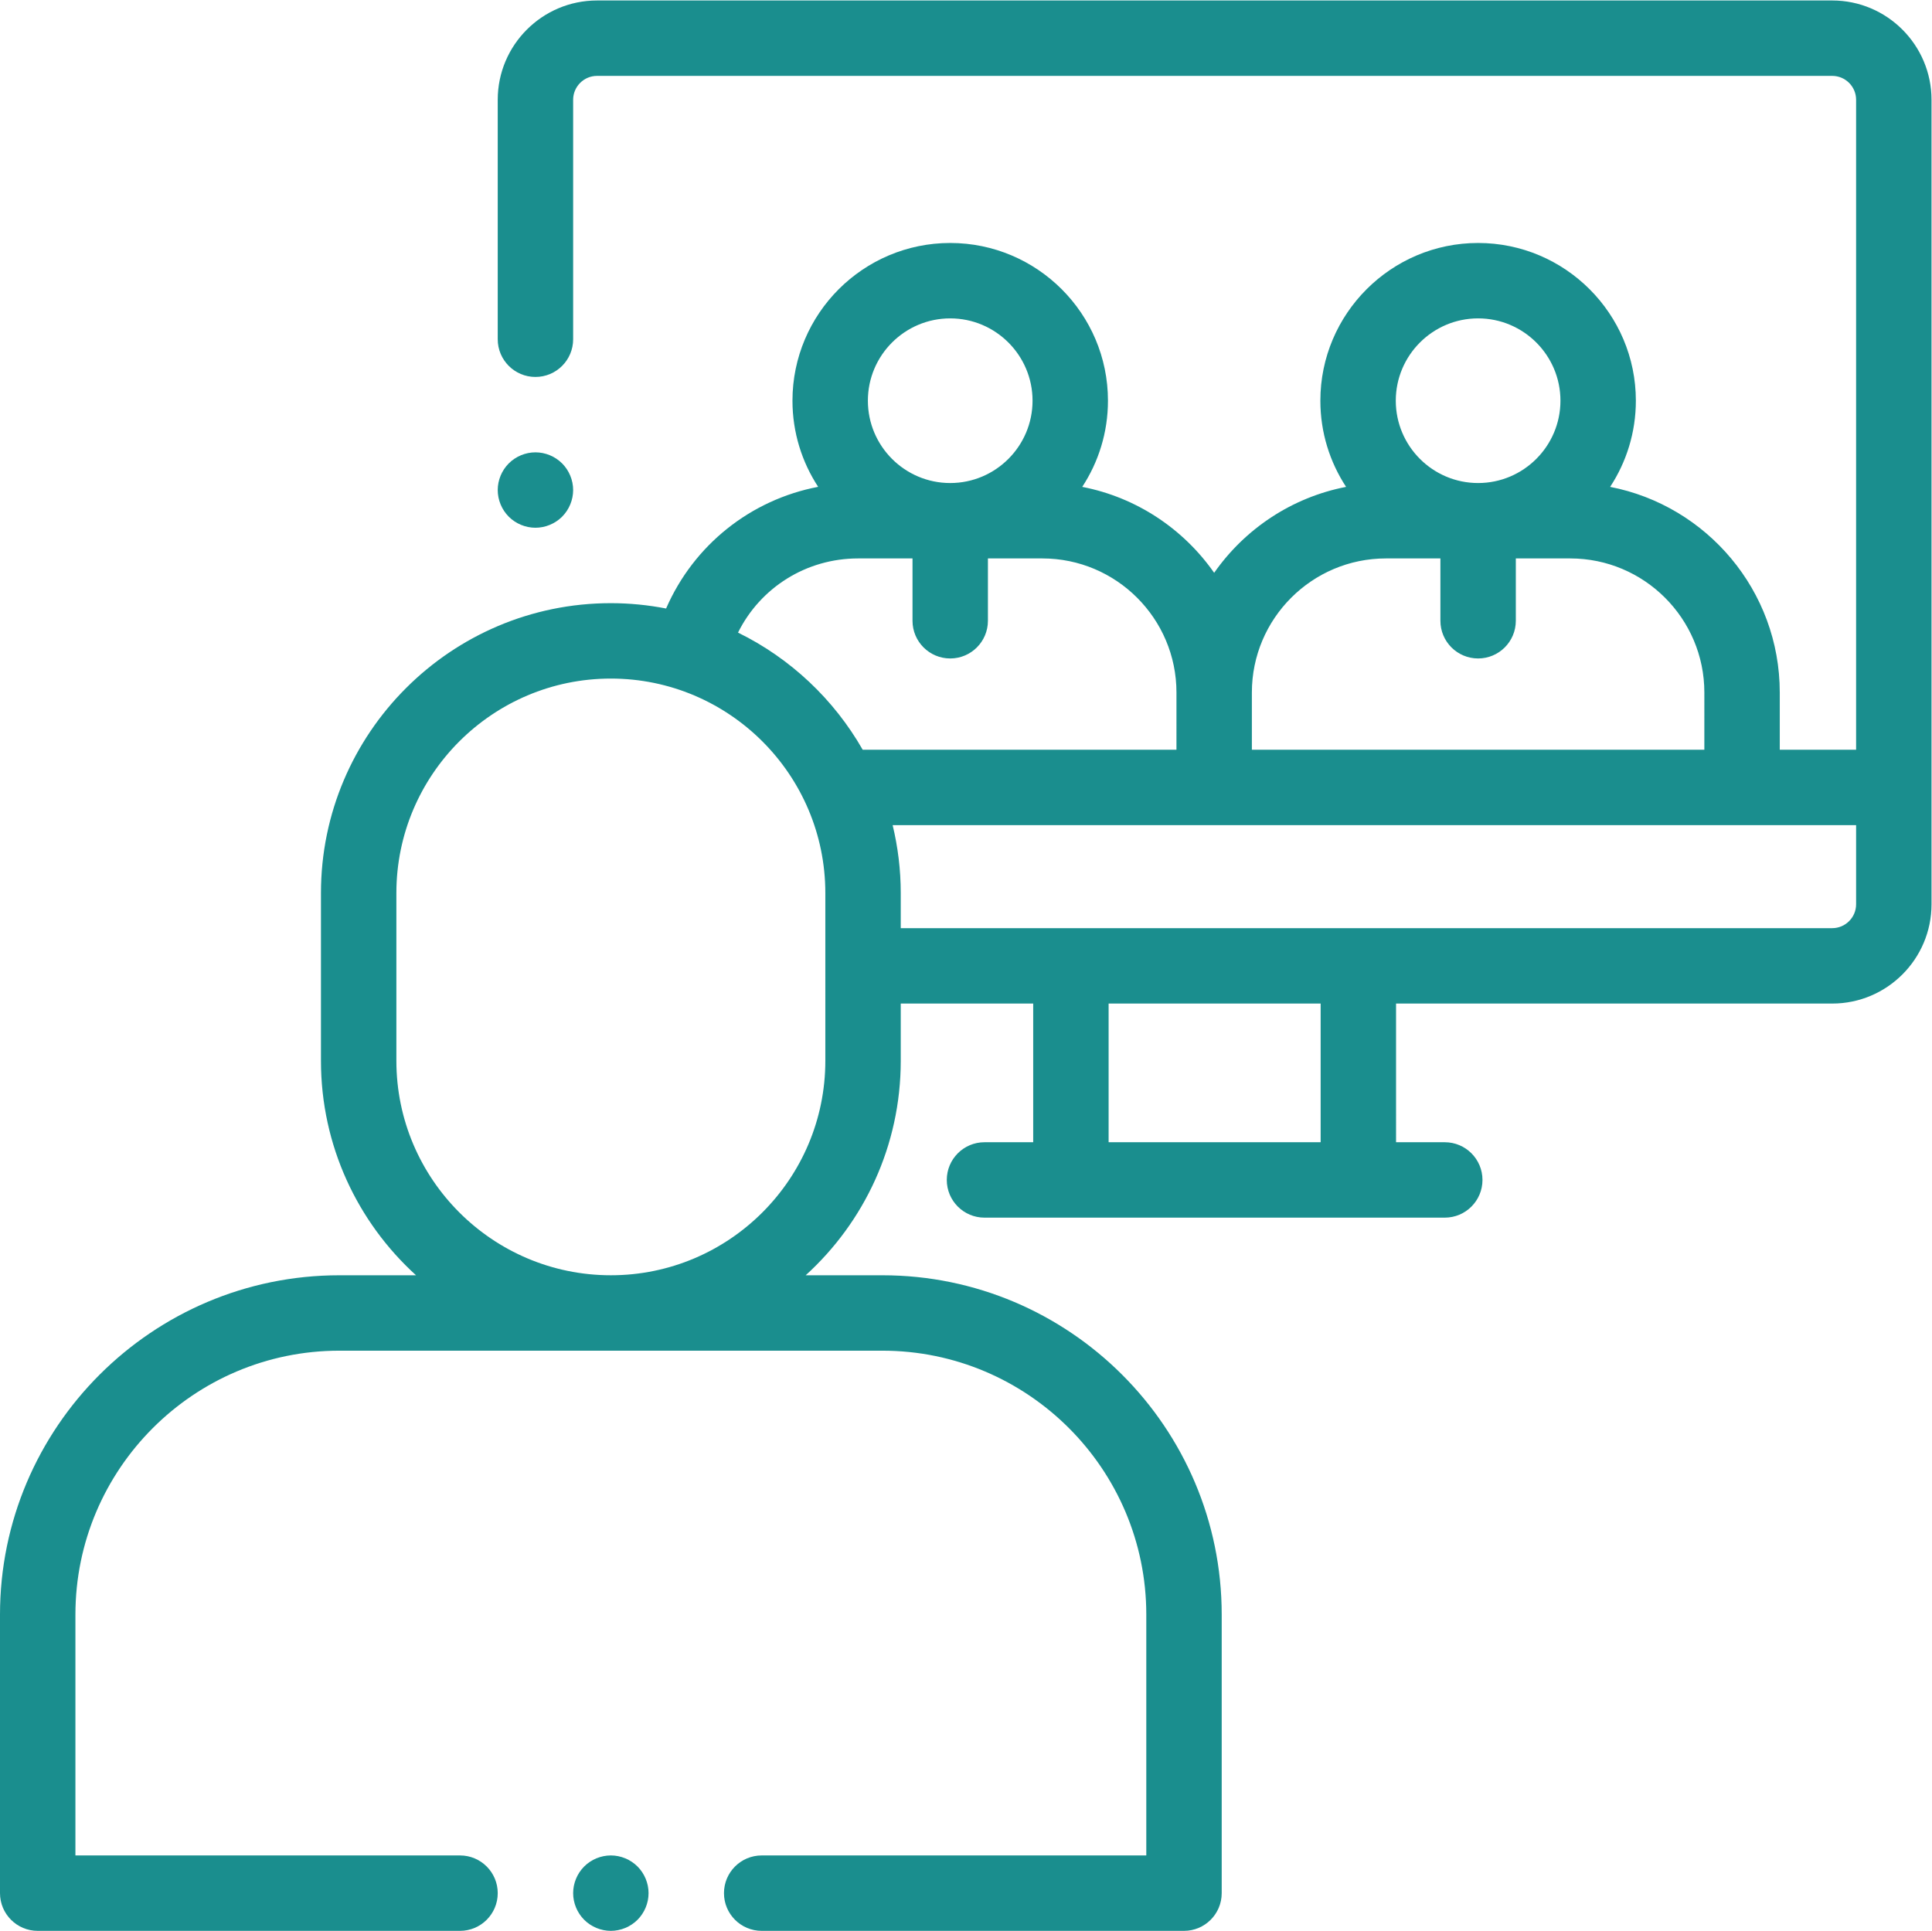 <?xml version="1.0" encoding="UTF-8" standalone="no"?>
<svg
   xmlns:dc="http://purl.org/dc/elements/1.1/"
   xmlns:cc="http://creativecommons.org/ns#"
   xmlns:rdf="http://www.w3.org/1999/02/22-rdf-syntax-ns#"
   xmlns:svg="http://www.w3.org/2000/svg"
   xmlns="http://www.w3.org/2000/svg"
   viewBox="0 0 682.667 682.341"
   height="682.341"
   width="682.667"
   xml:space="preserve"
   id="svg2"
   version="1.1"><defs
     id="defs6"><clipPath
       id="clipPath18"
       clipPathUnits="userSpaceOnUse"><path
         id="path16"
         d="M 0,511.756 H 512 V 0 H 0 Z" /></clipPath></defs><g
     transform="matrix(1.333,0,0,-1.333,0,682.341)"
     id="g10"><g
       id="g12"><g
         clip-path="url(#clipPath18)"
         id="g14"><g
           transform="translate(148.999,374.902)"
           id="g20"><path
             id="path22"
             style="fill:rgb(26,142,142);fill-opacity:1;fill-rule:nonzero;stroke:none"
             d="m 0,0 c 1.859,1.859 2.929,4.438 2.929,7.067 0,2.629 -1.07,5.207 -2.929,7.066 -1.859,1.86 -4.437,2.929 -7.066,2.929 -2.629,0 -5.208,-1.069 -7.067,-2.929 -1.859,-1.859 -2.929,-4.437 -2.929,-7.066 0,-2.629 1.07,-5.208 2.929,-7.067 1.859,-1.859 4.438,-2.928 7.067,-2.928 2.629,0 5.207,1.069 7.066,2.928" /></g><g
           transform="translate(485.68,265.822)"
           id="g24"><path
             id="path26"
             style="fill:rgb(26,142,142);fill-opacity:1;fill-rule:nonzero;stroke:none"
             d="m 0,0 h -125.614 -76.195 -45.105 v 9.315 c 0,6.196 -0.756,12.215 -2.147,17.99 H -163.834 -23.9 6.33 V 6.331 C 6.33,2.841 3.49,0 0,0 m -266.904,-35.169 c 0,-31.349 -25.504,-56.853 -56.853,-56.853 -31.349,0 -56.853,25.504 -56.853,56.853 V 9.315 c 0,31.35 25.504,56.853 56.853,56.853 31.349,0 56.853,-25.503 56.853,-56.853 z m 8.672,133.185 h 14.437 V 81.495 c 0,-5.52 4.474,-9.995 9.995,-9.995 5.52,0 9.995,4.475 9.995,9.995 v 16.521 h 14.437 c 19.596,0 35.539,-15.942 35.539,-35.539 V 47.295 h -83.08 c -0.029,0 -0.057,-0.003 -0.086,-0.003 -7.639,13.378 -19.17,24.255 -33.054,31.062 5.93,11.952 18.109,19.662 31.817,19.662 m 24.432,63.641 c 12.034,0 21.824,-9.791 21.824,-21.825 0,-12.034 -9.79,-21.826 -21.824,-21.826 -12.034,0 -21.825,9.791 -21.825,21.825 0,12.034 9.791,21.826 21.825,21.826 m 115.5,-63.641 h 14.438 V 81.495 c 0,-5.52 4.474,-9.995 9.995,-9.995 5.52,0 9.995,4.475 9.995,9.995 v 16.521 h 14.437 c 19.596,0 35.539,-15.942 35.539,-35.539 V 47.295 h -119.943 v 15.182 c 0,19.597 15.943,35.539 35.539,35.539 m 24.433,63.641 c 12.034,0 21.824,-9.791 21.824,-21.825 0,-12.034 -9.79,-21.826 -21.824,-21.826 -12.034,0 -21.824,9.791 -21.824,21.825 0,12.034 9.79,21.826 21.824,21.826 m -97.946,-181.648 h 56.204 v -36.763 h -56.204 z M 0,245.934 h -327.422 c -14.514,0 -26.321,-11.807 -26.321,-26.32 v -63.489 c 0,-5.52 4.475,-9.995 9.995,-9.995 5.521,0 9.996,4.475 9.996,9.995 v 63.489 c 0,3.49 2.839,6.33 6.33,6.33 H 0 c 3.49,0 6.33,-2.84 6.33,-6.33 V 47.295 h -20.235 v 15.182 c 0,27.006 -19.383,49.56 -44.966,54.509 4.305,6.573 6.819,14.419 6.819,22.845 0,23.057 -18.759,41.815 -41.815,41.815 -23.057,0 -41.816,-18.758 -41.816,-41.815 0,-8.427 2.515,-16.273 6.82,-22.845 -14.414,-2.789 -26.852,-11.166 -34.971,-22.782 -8.118,11.616 -20.556,19.994 -34.97,22.782 4.305,6.573 6.819,14.419 6.819,22.845 0,23.057 -18.758,41.815 -41.815,41.815 -23.057,0 -41.815,-18.758 -41.815,-41.815 0,-8.421 2.511,-16.262 6.809,-22.832 -17.875,-3.419 -32.963,-15.384 -40.307,-32.258 -4.744,0.92 -9.637,1.417 -14.644,1.417 -42.372,0 -76.844,-34.472 -76.844,-76.844 V -35.17 c 0,-22.508 9.728,-42.787 25.199,-56.853 h -20.321 c -49.602,0 -89.957,-40.355 -89.957,-89.956 v -73.847 c 0,-5.52 4.475,-9.996 9.995,-9.996 h 111.947 c 5.52,0 9.995,4.476 9.995,9.996 0,5.518 -4.475,9.995 -9.995,9.995 h -101.951 v 63.852 c 0,38.579 31.387,69.965 69.966,69.965 h 143.931 c 38.58,0 69.967,-31.386 69.967,-69.965 v -63.852 h -101.951 c -5.521,0 -9.995,-4.477 -9.995,-9.995 0,-5.52 4.474,-9.996 9.995,-9.996 h 111.946 c 5.52,0 9.995,4.476 9.995,9.996 v 73.847 c 0,49.601 -40.354,89.956 -89.957,89.956 h -20.32 c 15.471,14.066 25.198,34.345 25.198,56.853 v 15.18 h 35.11 v -36.764 h -12.911 c -5.52,0 -9.995,-4.475 -9.995,-9.995 0,-5.52 4.475,-9.995 9.995,-9.995 h 22.906 76.195 22.907 c 5.52,0 9.995,4.475 9.995,9.995 0,5.52 -4.475,9.995 -9.995,9.995 h -12.912 V -19.99 H 0 c 14.513,0 26.32,11.807 26.32,26.32 v 213.284 c 0,14.513 -11.807,26.32 -26.32,26.32" /></g><g
           transform="translate(161.922,19.992)"
           id="g28"><path
             id="path30"
             style="fill:rgb(26,142,142);fill-opacity:1;fill-rule:nonzero;stroke:none"
             d="m 0,0 c -2.628,0 -5.208,-1.068 -7.066,-2.929 -1.86,-1.859 -2.929,-4.438 -2.929,-7.066 0,-2.629 1.069,-5.208 2.929,-7.067 1.858,-1.858 4.438,-2.929 7.066,-2.929 2.629,0 5.208,1.07 7.067,2.929 1.859,1.859 2.929,4.438 2.929,7.067 0,2.628 -1.07,5.207 -2.929,7.066 C 5.208,-1.069 2.629,0 0,0" /></g></g></g></g></svg>
